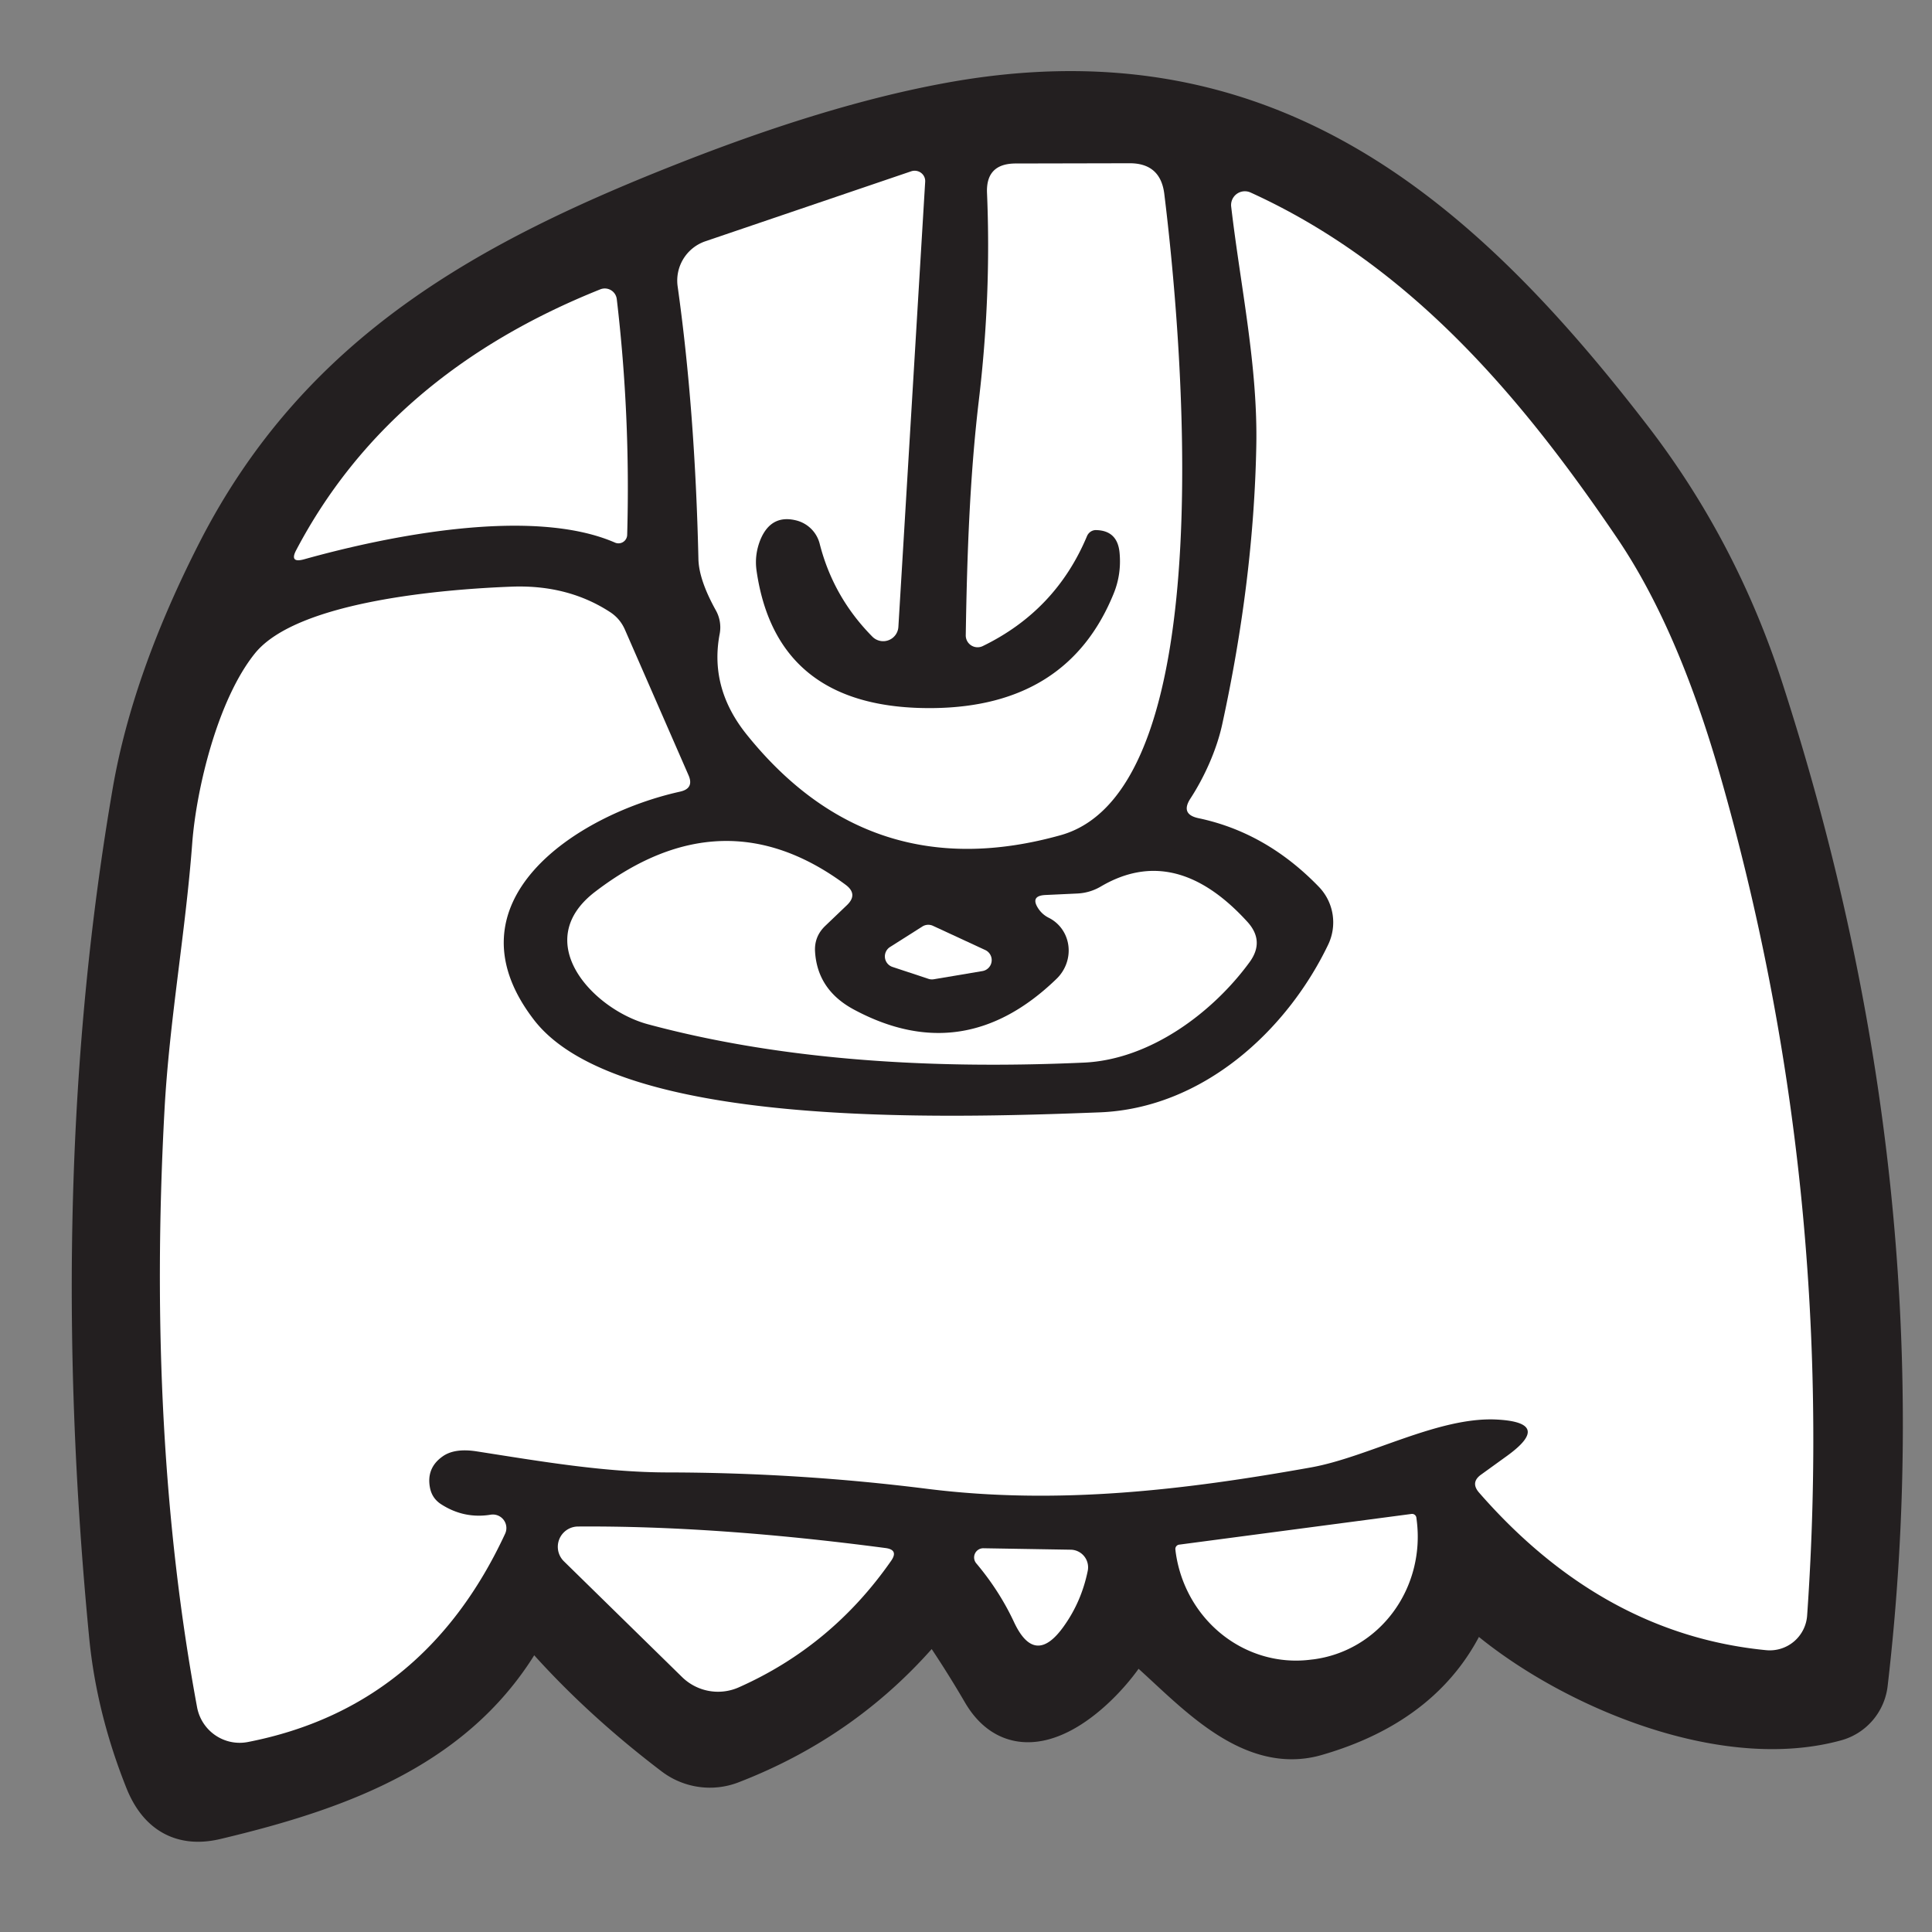 <svg xmlns="http://www.w3.org/2000/svg" viewBox="0 0 80 80" width="168" height="168">
  <rect x="0" y="0" width="80" height="80" fill="#808080" stroke="none"/>
  <title>
    monsuta
  </title>
  <g stroke-width="2" fill="none" stroke-linecap="round">
    <path fill="#231f20" stroke="#231f20" d="M21.6 67.46c-2.62 4.69-7.47 6.47-12.68 7.71q-1.97.48-2.76-1.51-1.18-2.96-1.47-5.92-1.82-18.8.97-34.97.8-4.58 3.49-9.85c4.21-8.24 11.19-12.04 19.46-15.28q5.89-2.31 10.5-3.18c12.95-2.47 20.97 4.23 28.3 13.75q3.58 4.64 5.43 10.34 6.71 20.7 4.33 41.15a1.65 1.64 85.9 0 1-1.2 1.4c-4.81 1.32-11.31-1.58-14.65-4.56q-.43-.38-.66.14-1.59 3.7-6.21 5.03c-2.77.8-5.14-2.09-7.02-3.69q-.5-.43-.85.13c-1.01 1.64-4.12 4.65-5.76 1.84q-.84-1.44-1.76-2.78-.39-.58-.84-.04-3.23 3.86-8 5.7a2.3 2.29 52.9 0 1-2.21-.31q-3.2-2.43-5.59-5.19-.47-.54-.82.09Zm23.79-45.51q.89.02.97.95.08.89-.25 1.69-1.9 4.66-7.45 4.73-6.49.08-7.33-5.67-.1-.67.16-1.31.45-1.07 1.52-.78a1.34 1.33.8 0 1 .93.95q.56 2.21 2.18 3.85a.63.63 0 0 0 1.08-.4l1.11-18.44a.44.43-7.5 0 0-.57-.43l-8.53 2.9a1.72 1.72 0 0 0-1.15 1.87q.72 5.12.86 11.29.02.86.72 2.12a1.44 1.44 0 0 1 .16.98q-.43 2.25 1.13 4.18 5.12 6.36 13 4.15c6.79-1.92 4.96-21.04 4.28-26.56q-.16-1.26-1.43-1.26l-4.74.01q-1.22.01-1.17 1.22.18 4.24-.34 8.6c-.38 3.2-.49 6.52-.54 9.71a.49.49 0 0 0 .71.45q3.02-1.47 4.31-4.55a.41.39-77 0 1 .38-.25Zm16.58 36.83q2.34.12.44 1.5l-1.08.78q-.45.32-.09.74 5.12 5.87 11.89 6.53a1.55 1.55 0 0 0 1.7-1.44q1.25-17.87-3.61-34.81-1.75-6.1-4.26-9.8c-3.93-5.8-8.54-11.29-15.18-14.31a.57.57 0 0 0-.8.58c.39 3.34 1.11 6.61 1.04 9.95q-.11 5.53-1.41 11.49c-.23 1.06-.74 2.19-1.32 3.08q-.42.65.34.81 2.8.59 4.97 2.83a2.13 2.12-54.2 0 1 .39 2.42c-1.72 3.57-5.2 6.76-9.45 6.93-6.72.26-19.99.64-23.43-3.83-3.75-4.87 1.72-8.49 6.05-9.45q.59-.13.35-.68l-2.63-6.02q-.2-.46-.61-.73-1.73-1.13-4.02-1.06c-2.79.1-8.93.59-10.69 2.76-1.55 1.92-2.43 5.62-2.6 7.86-.28 3.73-.95 7.36-1.15 11.08q-.73 13.48 1.35 24.7a1.8 1.79 79.1 0 0 2.12 1.44q7.3-1.43 10.64-8.63a.56.56 0 0 0-.6-.78q-1.1.18-2.05-.43-.39-.25-.47-.71-.14-.79.51-1.26.5-.37 1.44-.22c2.63.41 5.29.87 7.92.87q5.41.01 10.73.68c5.43.68 10.7.04 15.9-.89 2.37-.43 5.25-2.1 7.67-1.98Zm-36.5-36.31a.36.36 0 0 0 .5-.32q.14-4.92-.43-9.76a.5.5 0 0 0-.68-.41q-8.75 3.5-12.59 10.79-.3.56.32.39c3.43-.96 9.44-2.19 12.88-.69Zm17.97 15.54a1.59 1.53-53 0 1 .3 2.53q-3.83 3.7-8.37 1.27-1.52-.81-1.62-2.4-.04-.62.41-1.06l.91-.87q.47-.45-.05-.84-5.07-3.77-10.37.28c-2.73 2.08-.08 4.88 2.17 5.49q7.64 2.06 18.07 1.59c2.77-.13 5.36-2.11 6.86-4.17q.62-.86-.09-1.65-2.99-3.29-6.08-1.47-.46.27-1 .29l-1.29.06q-.65.03-.29.57.17.25.44.38Zm-5 2.52a.46.46 0 0 0 .22.02l2.02-.34a.46.46 0 0 0 .12-.87l-2.16-1a.46.46 0 0 0-.44.02l-1.34.85a.46.46 0 0 0 .1.83l1.48.49Zm20 22.16-9.61 1.27a.18.18 0 0 0-.16.2l.01.09a5.17 4.98 82.5 0 0 5.62 4.47l.09-.01a5.17 4.98 82.5 0 0 4.27-5.78l-.01-.08a.18.18 0 0 0-.21-.16Zm-27.85 7.18q3.85-1.71 6.31-5.24.32-.46-.24-.53-7.05-.93-12.73-.89a.84.84 0 0 0-.58 1.44l4.9 4.8a2.13 2.12 55.1 0 0 2.34.42Zm10.14-5.76a.38.38 0 0 0-.3.63q.95 1.13 1.55 2.41.87 1.88 2.07.19.73-1.02.99-2.29a.73.73 0 0 0-.71-.88l-3.6-.06Z"/>
    <path fill="#fff" d="M45.01 22.2q-1.29 3.08-4.31 4.55a.49.49 0 0 1-.71-.45c.05-3.19.16-6.51.54-9.71q.52-4.36.34-8.6-.05-1.21 1.17-1.22l4.74-.01q1.27 0 1.43 1.26c.68 5.52 2.51 24.64-4.28 26.56q-7.88 2.21-13-4.15-1.56-1.93-1.13-4.18a1.44 1.44 0 0 0-.16-.98q-.7-1.26-.72-2.12-.14-6.17-.86-11.29a1.72 1.72 0 0 1 1.15-1.87l8.53-2.9a.44.43-7.5 0 1 .57.43L37.2 25.96a.63.63 0 0 1-1.08.4q-1.62-1.64-2.18-3.85a1.34 1.33.8 0 0-.93-.95q-1.07-.29-1.52.78-.26.64-.16 1.31.84 5.75 7.33 5.67 5.55-.07 7.45-4.73.33-.8.25-1.69-.08-.93-.97-.95a.41.39-77 0 0-.38.25Z"/>
    <path fill="#fff" d="M61.97 58.78c-2.42-.12-5.3 1.55-7.67 1.98-5.2.93-10.47 1.57-15.9.89q-5.32-.67-10.73-.68c-2.63 0-5.29-.46-7.92-.87q-.94-.15-1.44.22-.65.47-.51 1.26.08.46.47.71.95.61 2.05.43a.56.56 0 0 1 .6.78q-3.34 7.2-10.64 8.63a1.8 1.79 79.1 0 1-2.12-1.44q-2.08-11.22-1.35-24.7c.2-3.72.87-7.35 1.15-11.08.17-2.24 1.05-5.94 2.6-7.86 1.76-2.17 7.9-2.66 10.69-2.76q2.29-.07 4.02 1.06.41.27.61.73l2.63 6.02q.24.55-.35.68c-4.33.96-9.8 4.58-6.05 9.45 3.44 4.47 16.71 4.09 23.43 3.83 4.25-.17 7.73-3.36 9.45-6.93a2.13 2.12-54.2 0 0-.39-2.42q-2.17-2.24-4.97-2.83-.76-.16-.34-.81c.58-.89 1.09-2.02 1.32-3.08q1.3-5.96 1.41-11.49c.07-3.34-.65-6.61-1.04-9.95a.57.57 0 0 1 .8-.58c6.64 3.02 11.25 8.51 15.18 14.31q2.51 3.7 4.26 9.8 4.86 16.94 3.61 34.81a1.55 1.55 0 0 1-1.7 1.44q-6.77-.66-11.89-6.53-.36-.42.09-.74l1.08-.78q1.9-1.38-.44-1.5Z"/>
    <path fill="#fff" d="M25.47 22.47c-3.44-1.5-9.45-.27-12.88.69q-.62.17-.32-.39 3.84-7.29 12.59-10.79a.5.5 0 0 1 .68.41q.57 4.84.43 9.76a.36.36 0 0 1-.5.32ZM43.44 38.01q-.27-.13-.44-.38-.36-.54.29-.57l1.29-.06q.54-.02 1-.29 3.09-1.82 6.08 1.47.71.79.09 1.65c-1.5 2.06-4.09 4.04-6.86 4.17q-10.43.47-18.07-1.59c-2.25-.61-4.9-3.41-2.17-5.49q5.3-4.05 10.37-.28.52.39.05.84l-.91.87q-.45.44-.41 1.06.1 1.59 1.62 2.4 4.54 2.43 8.37-1.27a1.59 1.53-53 0 0-.3-2.53Z"/>
    <path fill="#fff" d="m38.44 40.53-1.48-.49a.46.46 0 0 1-.1-.83l1.34-.85a.46.46 0 0 1 .44-.02l2.16 1a.46.46 0 0 1-.12.87l-2.02.34a.46.46 0 0 1-.22-.02ZM58.44 62.69a.18.18 0 0 1 .21.16l.01.08a5.17 4.98 82.5 0 1-4.27 5.78l-.09.01a5.17 4.98 82.5 0 1-5.62-4.47l-.01-.09a.18.18 0 0 1 .16-.2l9.61-1.27ZM30.59 69.87a2.13 2.12 55.1 0 1-2.34-.42l-4.9-4.8a.84.84 0 0 1 .58-1.44q5.68-.04 12.73.89.56.07.24.53-2.46 3.53-6.31 5.24ZM40.73 64.11l3.6.06a.73.73 0 0 1 .71.88q-.26 1.27-.99 2.29-1.2 1.69-2.07-.19-.6-1.28-1.55-2.41a.38.38 0 0 1 .3-.63Z"/>
  </g>
</svg>
